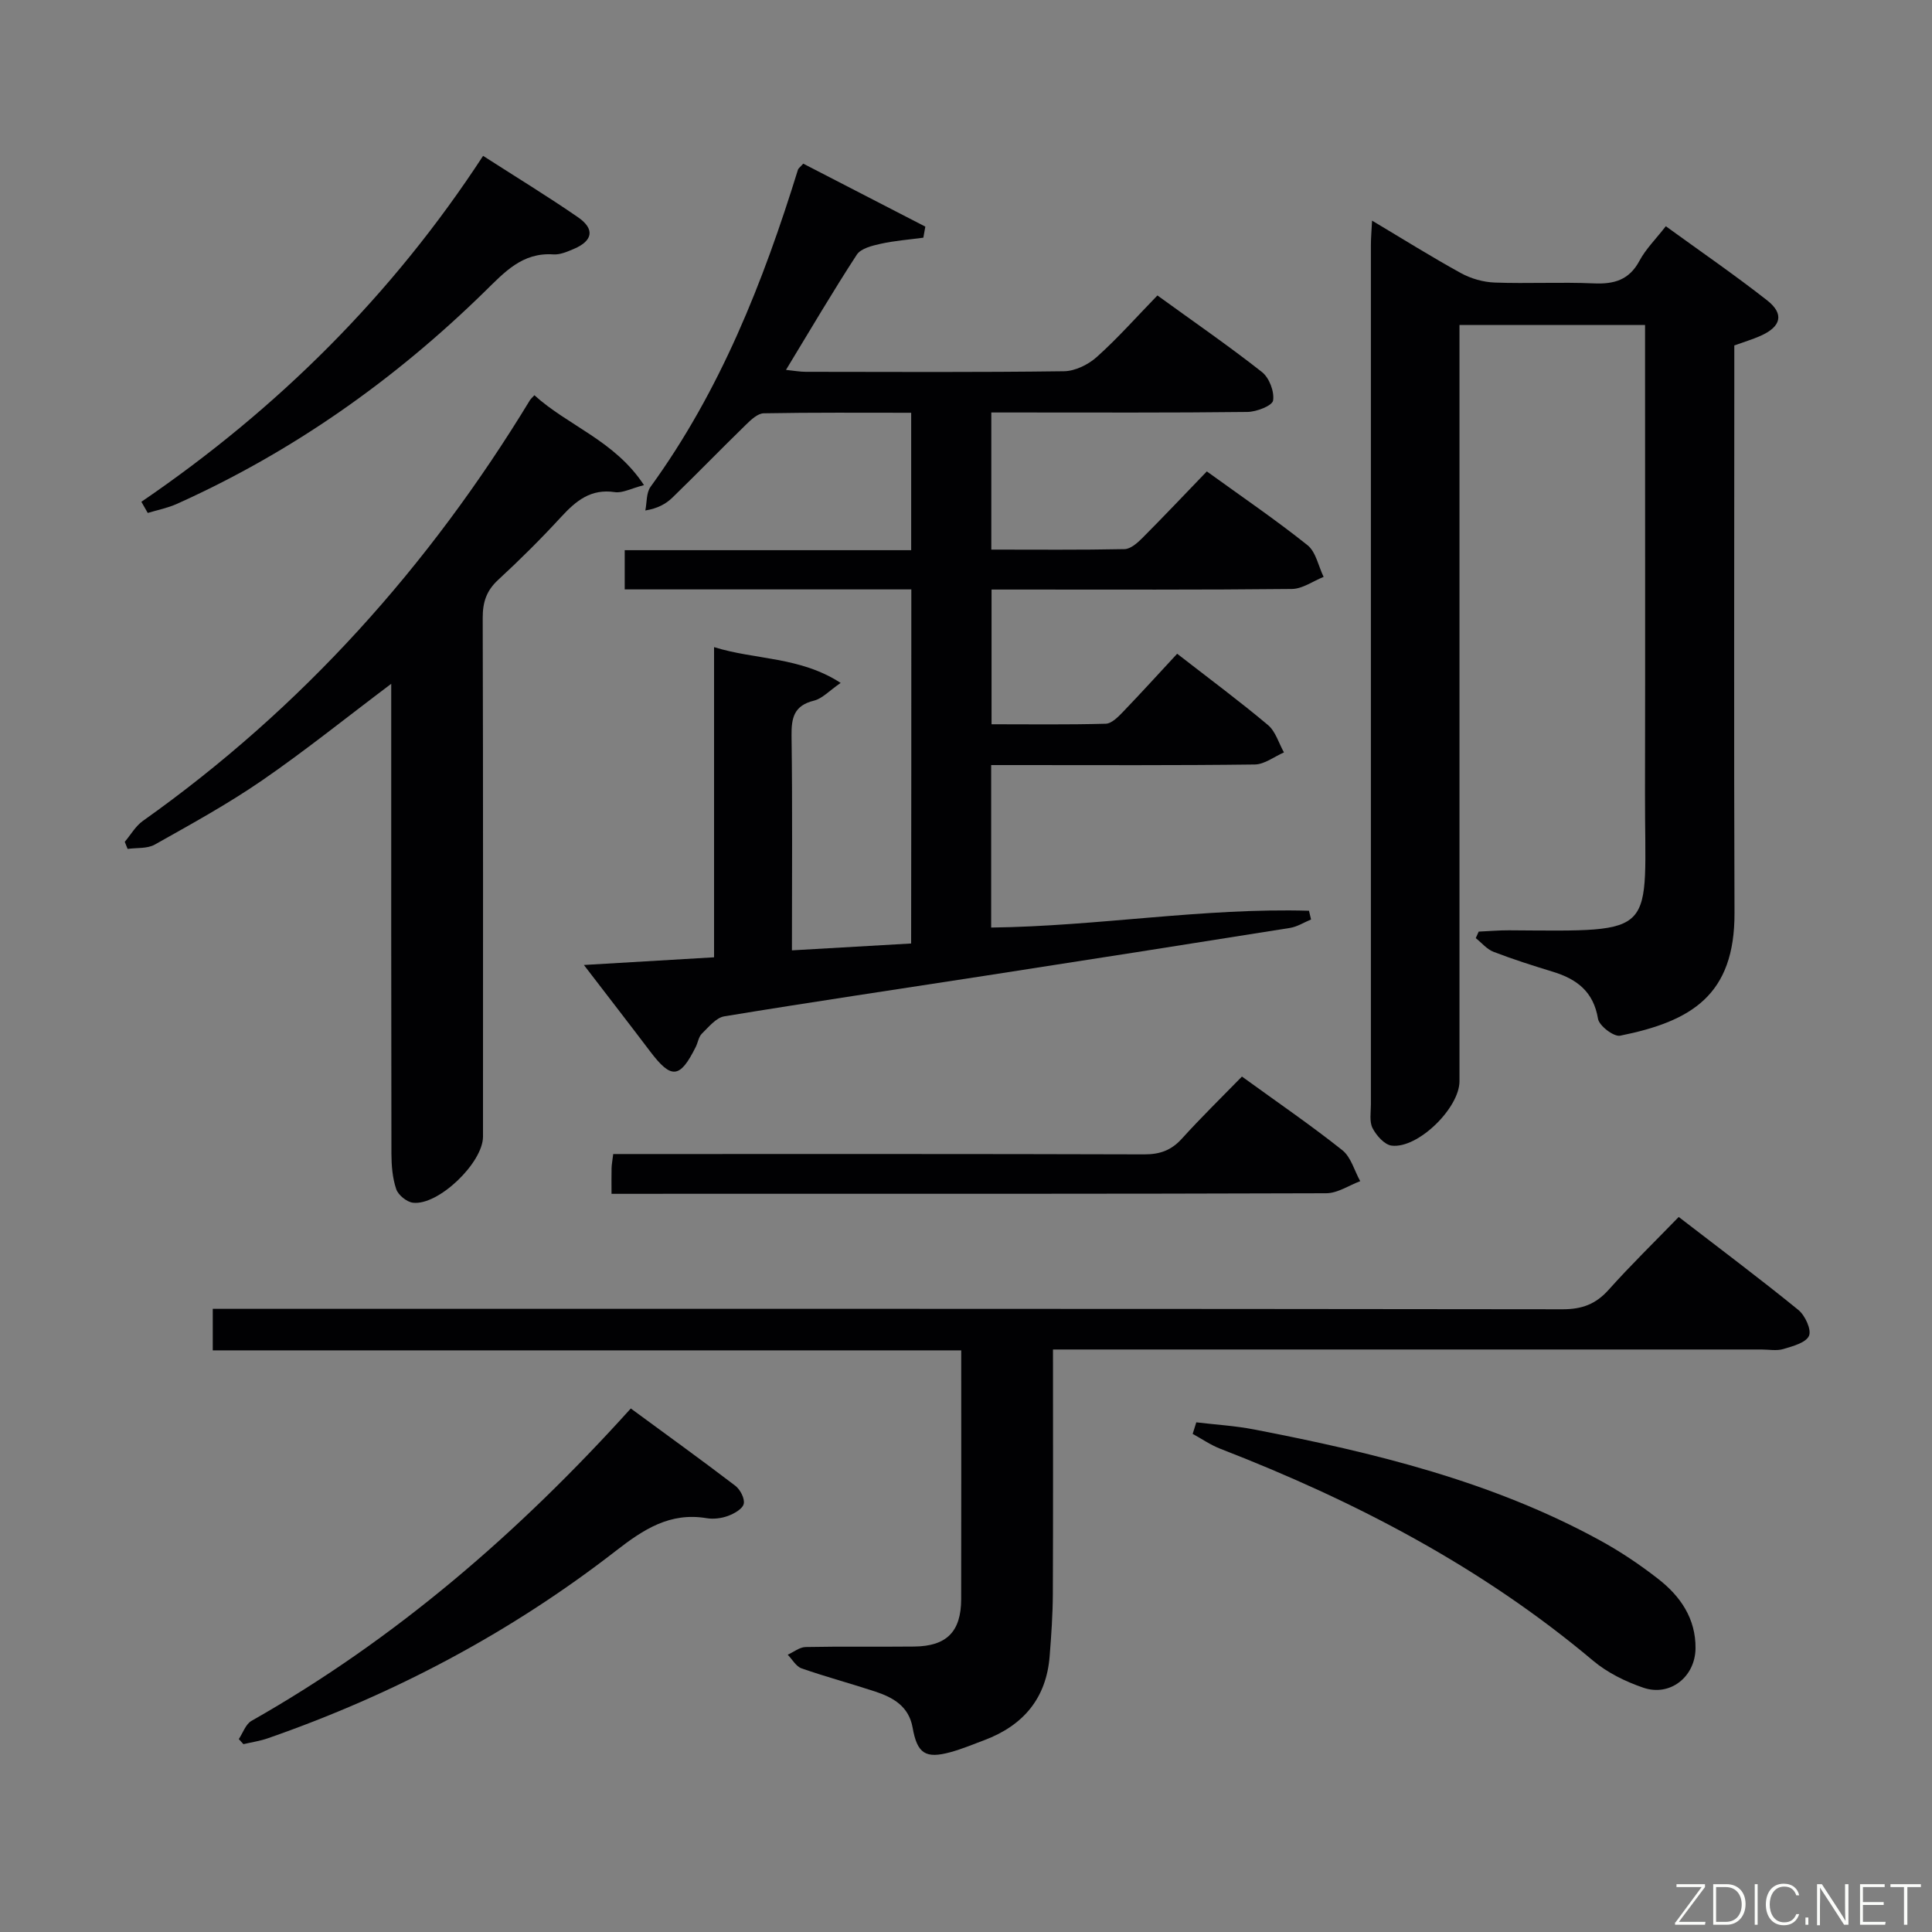 <svg enable-background="new 0 0 400 400" viewBox="0 0 400 400" xmlns="http://www.w3.org/2000/svg"><rect x="0" y="0" width="400" height="400" fill="#808080" stroke="none"/><g fill="#010103"><path d="m188.68 122.03c-20.07 0-39.53 0-59.34 0 0-2.65 0-5.05 0-8.12h59.31c0-9.72 0-18.79 0-28.45-10.29 0-20.42-.08-30.53.11-1.23.02-2.61 1.31-3.63 2.31-5.13 5-10.12 10.14-15.26 15.13-1.34 1.3-3.02 2.25-5.62 2.68.33-1.65.18-3.66 1.08-4.9 14.45-19.91 23.32-42.39 30.52-65.66.09-.28.42-.49 1.09-1.25 8.33 4.3 16.8 8.67 25.28 13.04-.14.76-.28 1.53-.41 2.29-2.94.4-5.93.62-8.82 1.26-1.77.39-4.11.96-4.96 2.26-4.98 7.64-9.6 15.52-14.66 23.85 1.68.17 2.89.4 4.09.4 17.83.02 35.66.12 53.48-.12 2.31-.03 5.03-1.38 6.79-2.96 4.32-3.87 8.18-8.24 12.54-12.73 7.52 5.45 14.76 10.44 21.65 15.86 1.5 1.18 2.59 4.04 2.3 5.89-.17 1.08-3.43 2.35-5.32 2.37-15.83.19-31.66.11-47.48.11-1.79 0-3.58 0-5.54 0v28.39c9.36 0 18.47.09 27.59-.1 1.24-.03 2.64-1.26 3.64-2.26 4.46-4.47 8.8-9.07 13.39-13.83 7.28 5.26 14.26 10.02 20.84 15.27 1.75 1.4 2.26 4.34 3.34 6.57-2.19.87-4.37 2.48-6.57 2.5-18.83.2-37.65.12-56.48.12-1.8 0-3.6 0-5.7 0v27.89c7.81 0 15.73.11 23.64-.11 1.22-.03 2.56-1.4 3.55-2.43 3.8-3.95 7.48-8.01 11.24-12.06 6.82 5.3 12.97 9.86 18.81 14.77 1.57 1.32 2.22 3.74 3.3 5.66-2.01.87-4.01 2.47-6.04 2.5-16.33.21-32.65.12-48.98.12-1.79 0-3.58 0-5.6 0v33.64c22.08-.27 43.87-4.11 65.8-3.48.14.6.28 1.21.43 1.81-1.46.6-2.86 1.51-4.38 1.75-21.14 3.37-42.29 6.68-63.45 9.95-17.88 2.77-35.79 5.41-53.64 8.35-1.72.28-3.24 2.21-4.66 3.59-.66.64-.8 1.8-1.24 2.7-3.3 6.63-5.06 6.79-9.47.97-4.29-5.67-8.65-11.29-13.71-17.89 9.56-.56 18.07-1.07 26.95-1.59 0-21.49 0-42.59 0-64.22 8.65 2.69 17.72 1.92 26.21 7.41-2.38 1.63-3.8 3.25-5.53 3.67-4.13 1.02-4.69 3.53-4.64 7.3.2 14.62.08 29.25.08 44.4 8.52-.49 16.54-.95 24.68-1.42.04-24.52.04-48.61.04-73.31z"/><path d="m306.15 192.88c2.08-.09 4.17-.28 6.25-.27 31.49.2 28.12 1.29 28.18-28.4.06-30.32.01-60.65.01-90.97 0-1.96 0-3.91 0-5.96-13.05 0-25.47 0-38.42 0v6.13 150.45c0 5.54-8.61 14-14.04 13.33-1.48-.18-3.16-2.08-3.95-3.61-.7-1.34-.35-3.26-.35-4.92-.01-59.31-.01-118.63 0-177.94 0-1.43.13-2.86.24-5.04 6.48 3.86 12.35 7.54 18.41 10.87 2.07 1.14 4.62 1.86 6.98 1.95 6.82.25 13.67-.13 20.49.17 4.22.19 7.34-.68 9.48-4.67 1.31-2.45 3.38-4.49 5.46-7.16 7.09 5.15 14.2 10.03 20.97 15.34 3.61 2.83 2.92 5.47-1.42 7.38-1.65.73-3.39 1.24-5.37 1.96v7c0 36.82-.1 73.64.04 110.46.07 17.09-8.95 22.48-23.68 25.45-1.31.26-4.34-2.05-4.58-3.5-.93-5.64-4.4-8.24-9.38-9.75-4.12-1.26-8.24-2.57-12.26-4.12-1.38-.53-2.45-1.87-3.67-2.83.21-.46.41-.91.61-1.35z"/><path d="m347.56 251.96c8.56 6.6 16.8 12.76 24.77 19.25 1.39 1.13 2.76 4.1 2.2 5.36-.64 1.44-3.37 2.15-5.33 2.74-1.38.41-2.98.09-4.48.09-46.66 0-93.32 0-139.98 0-2.12 0-4.25 0-6.73 0 0 17.27.04 33.91-.03 50.56-.02 4.31-.32 8.62-.66 12.92-.68 8.74-5.47 14.37-13.53 17.4-2.32.87-4.63 1.84-7.01 2.49-5.16 1.41-6.88.29-7.83-5.07-.79-4.46-4.06-6.27-7.8-7.5-5.04-1.66-10.18-3.03-15.19-4.78-1.15-.4-1.93-1.86-2.87-2.83 1.23-.55 2.45-1.56 3.69-1.59 7.5-.15 15-.02 22.5-.1 6.72-.07 9.71-3.08 9.72-9.82.04-16.99.01-33.97.01-51.5-51.7 0-103.11 0-154.96 0 0-3.05 0-5.57 0-8.6h5.99c91.16 0 182.31-.03 273.47.09 4.02.01 6.88-1.06 9.54-4.03 4.52-5.06 9.42-9.83 14.51-15.08z"/><path d="m110.64 81.83c7.02 6.36 16.66 9.41 22.69 18.61-2.7.69-4.46 1.69-6.03 1.45-4.96-.75-8.03 1.78-11.1 5.11-4.17 4.53-8.54 8.89-13.07 13.06-2.43 2.24-3.2 4.64-3.19 7.87.1 35.8.06 71.6.06 107.4 0 5.4-9.25 14.32-14.51 13.68-1.29-.16-3.05-1.59-3.46-2.82-.78-2.3-.98-4.88-.99-7.35-.06-30.47-.04-60.95-.04-91.42 0-1.77 0-3.54 0-5.85-9.26 6.97-17.76 13.82-26.73 20-7.1 4.89-14.7 9.06-22.22 13.29-1.55.88-3.74.63-5.63.9-.2-.49-.39-.98-.59-1.47 1.24-1.46 2.24-3.26 3.75-4.33 32.94-23.35 59.27-52.75 80.17-87.16.08-.14.21-.25.89-.97z"/><path d="m247.68 294.48c3.98.48 8.01.71 11.94 1.47 24.8 4.79 49.27 10.72 71.66 22.98 4.2 2.3 8.24 5.01 12.02 7.96 4.61 3.58 7.8 8.21 7.74 14.38-.06 5.9-5.27 10.05-10.81 8.15-3.69-1.26-7.45-3.11-10.41-5.6-23.04-19.39-49.28-33.06-77.17-43.87-2.01-.78-3.82-2.04-5.72-3.08.26-.8.5-1.59.75-2.39z"/><path d="m49.44 360.06c.86-1.29 1.43-3.1 2.64-3.78 29.81-16.9 55.35-38.99 78.52-64.67 7.32 5.38 14.56 10.6 21.65 16.01 1.01.78 1.99 2.67 1.73 3.74-.25 1.06-1.99 2.03-3.27 2.5-1.36.5-3.01.7-4.43.46-7.57-1.26-13.02 2.3-18.75 6.75-21.82 16.95-45.98 29.74-72.07 38.82-1.63.57-3.37.82-5.06 1.22-.33-.34-.64-.69-.96-1.05z"/><path d="m126.61 247.17c0-2.32-.03-3.81.01-5.3.02-.8.18-1.6.34-2.94h5.99c34.66 0 69.32-.04 103.98.07 3.27.01 5.62-.87 7.8-3.29 3.9-4.31 8.07-8.38 12.4-12.82 7.21 5.23 14.18 10 20.78 15.24 1.8 1.43 2.5 4.25 3.71 6.42-2.34.87-4.68 2.49-7.03 2.5-44.49.15-88.99.11-133.48.11-4.63.01-9.26.01-14.5.01z"/><path d="m29.27 103.89c28.21-19.24 51.96-42.83 70.75-71.62 6.89 4.43 13.39 8.39 19.65 12.71 3.52 2.43 3.08 4.87-.81 6.53-1.36.58-2.89 1.26-4.3 1.16-6.45-.44-10.14 3.72-14.22 7.71-18.7 18.3-39.79 33.19-63.71 43.94-1.91.86-4.02 1.27-6.04 1.88-.43-.77-.88-1.54-1.32-2.31z"/></g><path d="m346.9 398 5.4-7.3h-5.2v-.6h5.9v.6l-5.4 7.2h5.5l-.1.6h-6.2v-.5z" fill="#fbfcfa"/><path d="m354.7 390.1h2.8c2.3 0 3.9 1.6 3.9 4.1s-1.6 4.3-3.9 4.3h-2.8zm.6 7.8h2c2.2 0 3.3-1.6 3.3-3.6 0-1.8-1-3.6-3.3-3.6h-2z" fill="#fbfcfa"/><path d="m363.9 390.1v8.4h-.6v-8.4h1.6z" fill="#fbfcfa"/><path d="m372.5 396.3c-.4 1.3-1.4 2.3-3.2 2.3-2.4 0-3.7-1.9-3.7-4.3 0-2.3 1.2-4.3 3.7-4.3 1.8 0 2.9 1 3.2 2.4h-.6c-.4-1.1-1.1-1.8-2.5-1.8-2.1 0-3 1.9-3 3.7s.9 3.7 3 3.7c1.4 0 2.1-.7 2.5-1.7z" fill="#fbfcfa"/><path d="m373.8 398.5v-1.5h.6v1.5z" fill="#fbfcfa"/><path d="m376.2 398.5v-8.4h1c1.3 2 4.4 6.7 4.9 7.6-.1-1.2-.1-2.4-.1-3.8v-3.8h.7v8.4h-.9c-1.2-1.9-4.4-6.8-5-7.7.1 1.1 0 2.3 0 3.9v3.9h-.6z" fill="#fbfcfa"/><path d="m390 394.4h-4.3v3.5h4.7l-.1.6h-5.2v-8.4h5.1v.6h-4.5v3.1h4.3z" fill="#fbfcfa"/><path d="m394.2 390.7h-2.8v-.6h6.3v.6h-2.8v7.8h-.7z" fill="#fbfcfa"/></svg>